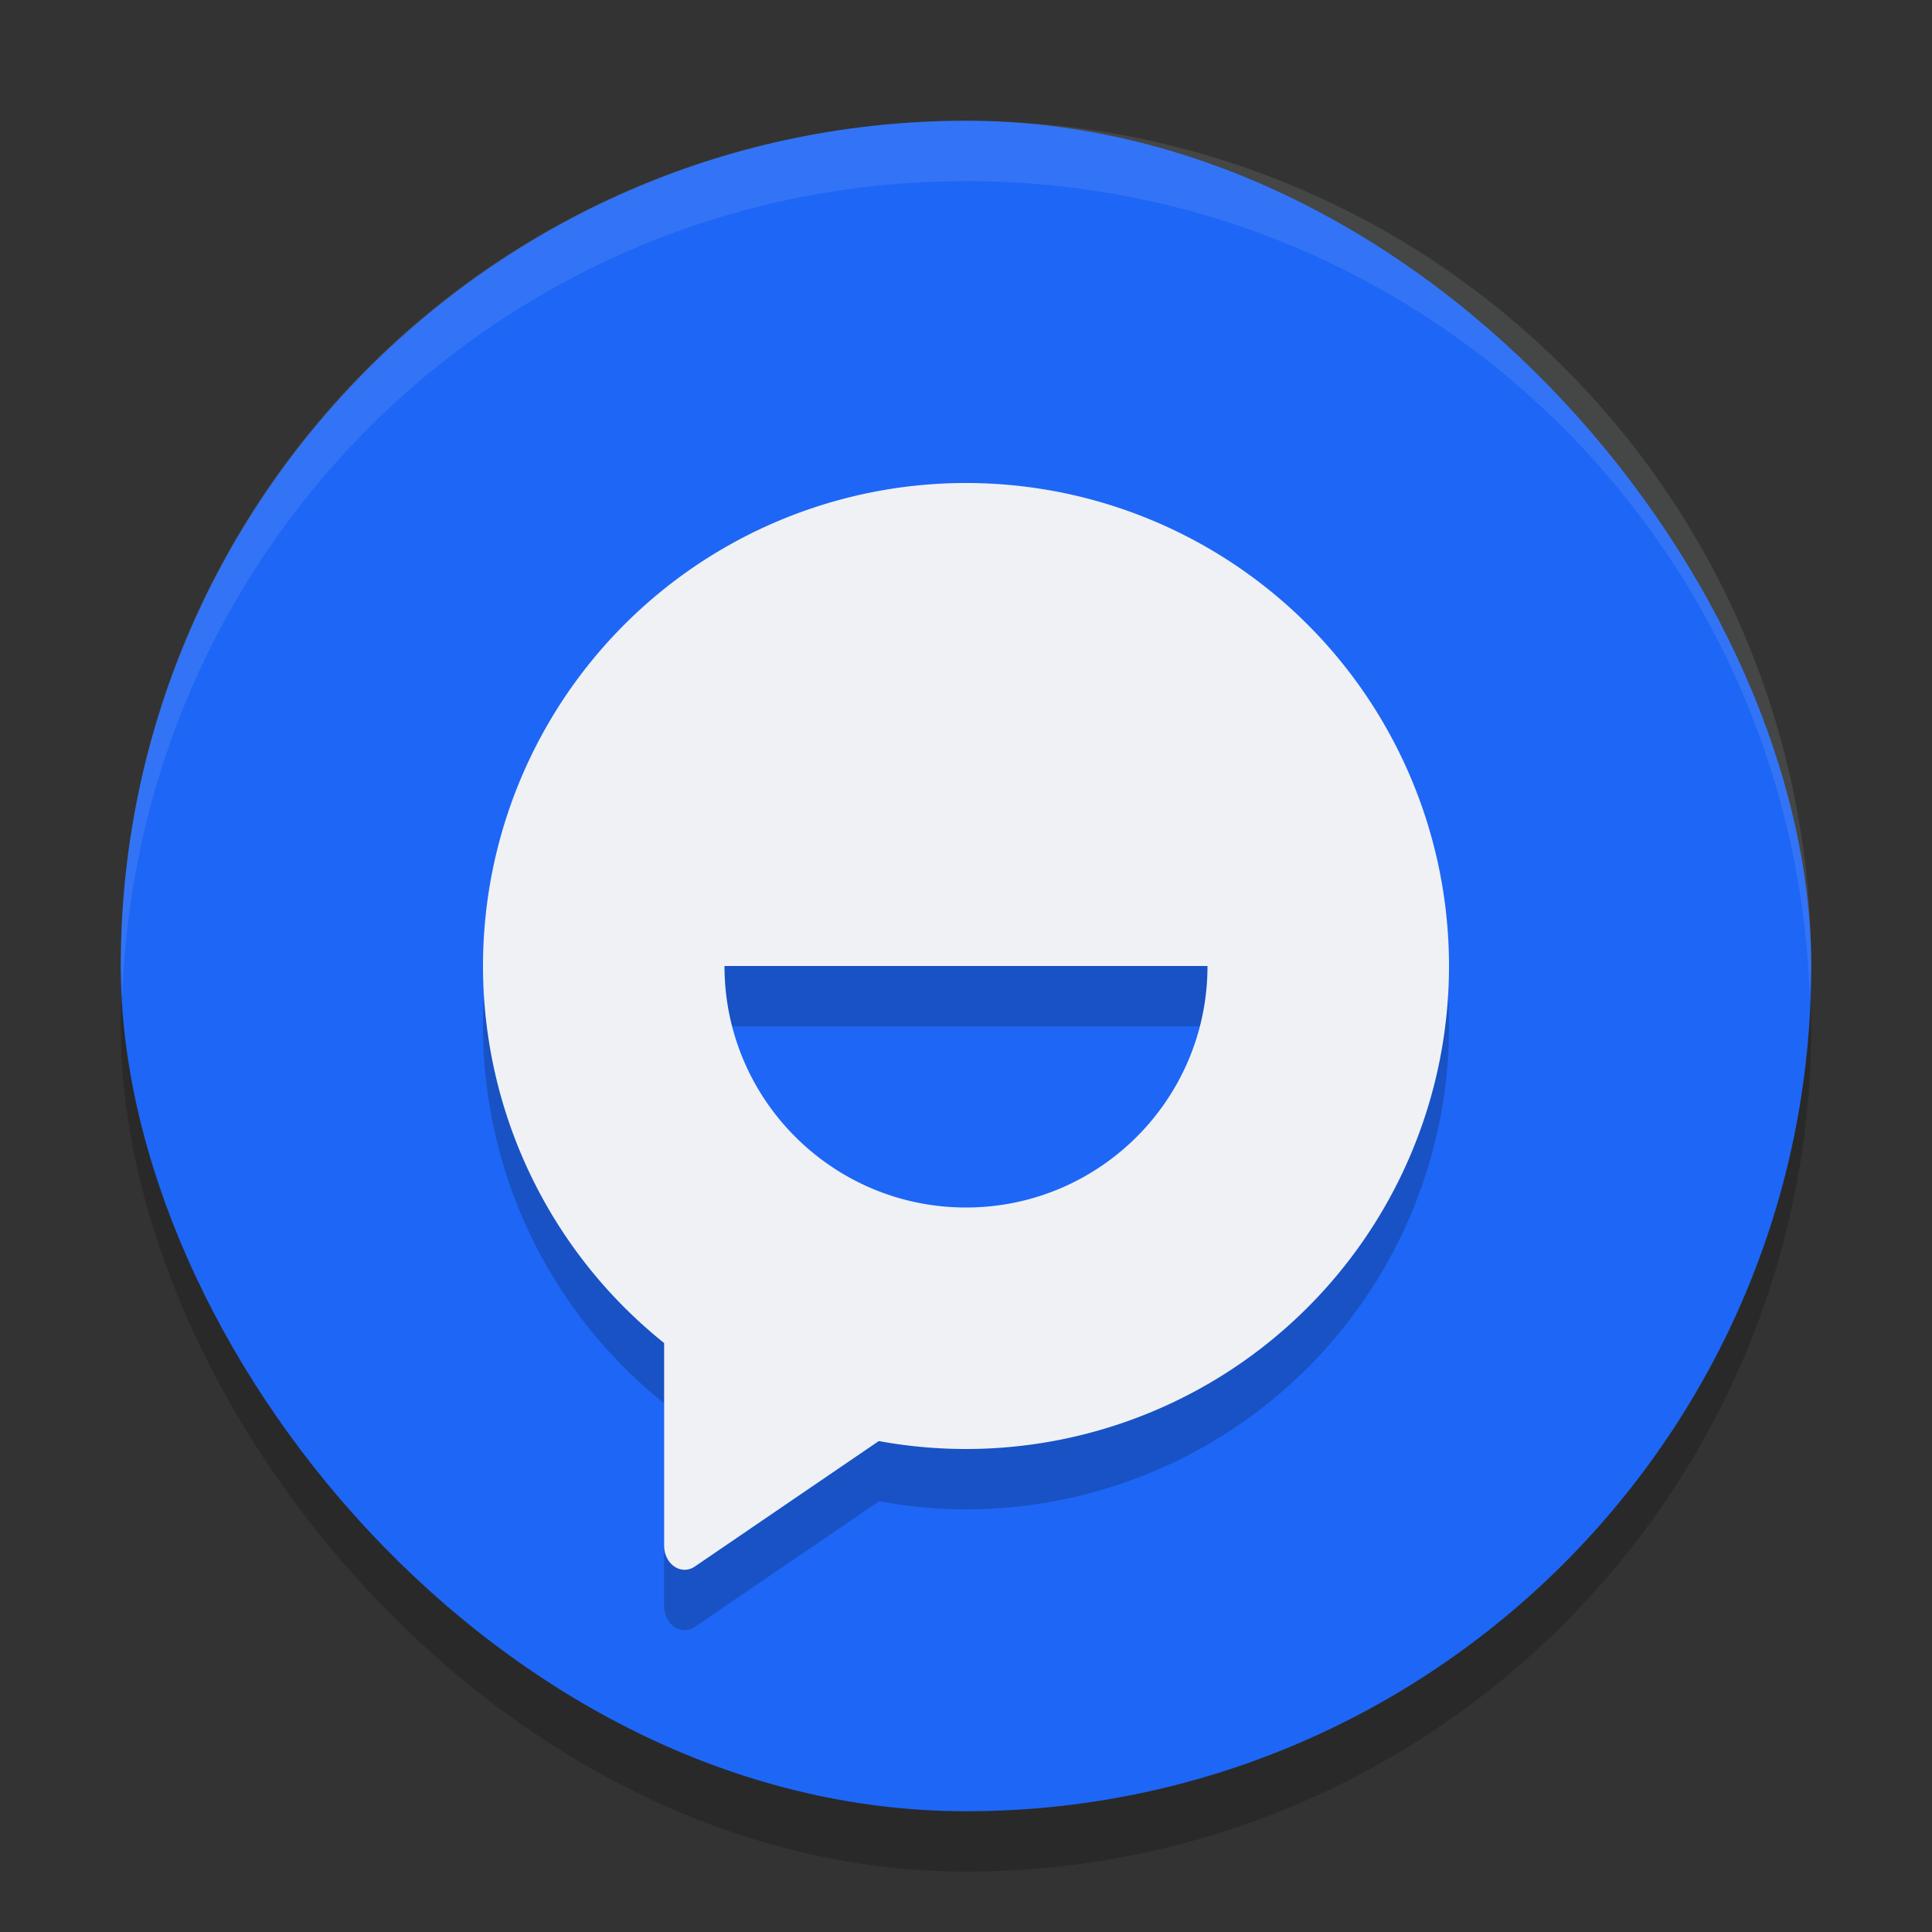 <svg xmlns="http://www.w3.org/2000/svg" width="32" height="32" version="1">
 <rect width="100%" height="100%" fill="#333333" stroke="none"/>
 <rect style="opacity:0.2" width="28" height="28" x="2" y="3" rx="14" ry="14"/>
 <rect style="fill:#1e66f5" width="28" height="28" x="2" y="2" rx="14" ry="14"/>
 <path style="opacity:0.2" d="m 16,8.999 a 8,8 0 0 0 -8,8 8,8 0 0 0 3,6.244 v 1.088 2.268 a 0.339,0.4 0 0 0 0.508,0.348 l 1.662,-1.135 1.391,-0.947 A 8,8 0 0 0 16,24.999 a 8,8 0 0 0 8,-8 8,8 0 0 0 -8,-8 z m -4,8 h 8 c 0,2.209 -1.791,4 -4,4 -2.209,0 -4,-1.791 -4,-4 z"/>
 <path style="fill:#eff1f5" d="m 16,8 a 8,8 0 0 0 -8,8 8,8 0 0 0 8,8 8,8 0 0 0 8,-8 8,8 0 0 0 -8,-8 z m -4,8 h 8 c 0,2.209 -1.791,4 -4,4 -2.209,0 -4,-1.791 -4,-4 z"/>
 <path style="fill:#eff1f5" d="M 11.347,20.667 A 0.339,0.4 0 0 0 11,21.067 v 2.266 2.267 a 0.339,0.4 0 0 0 0.508,0.347 l 1.662,-1.134 1.662,-1.133 a 0.339,0.4 0 0 0 0,-0.692 l -1.662,-1.133 -1.662,-1.134 a 0.339,0.4 0 0 0 -0.161,-0.053 z"/>
 <path style="fill:#eff1f5;opacity:0.1" d="M 16 2 C 8.244 2 2 8.244 2 16 C 2 16.169 2.02 16.333 2.025 16.5 C 2.289 8.979 8.413 3 16 3 C 23.587 3 29.711 8.979 29.975 16.5 C 29.98 16.333 30 16.169 30 16 C 30 8.244 23.756 2 16 2 z"/>
</svg>
